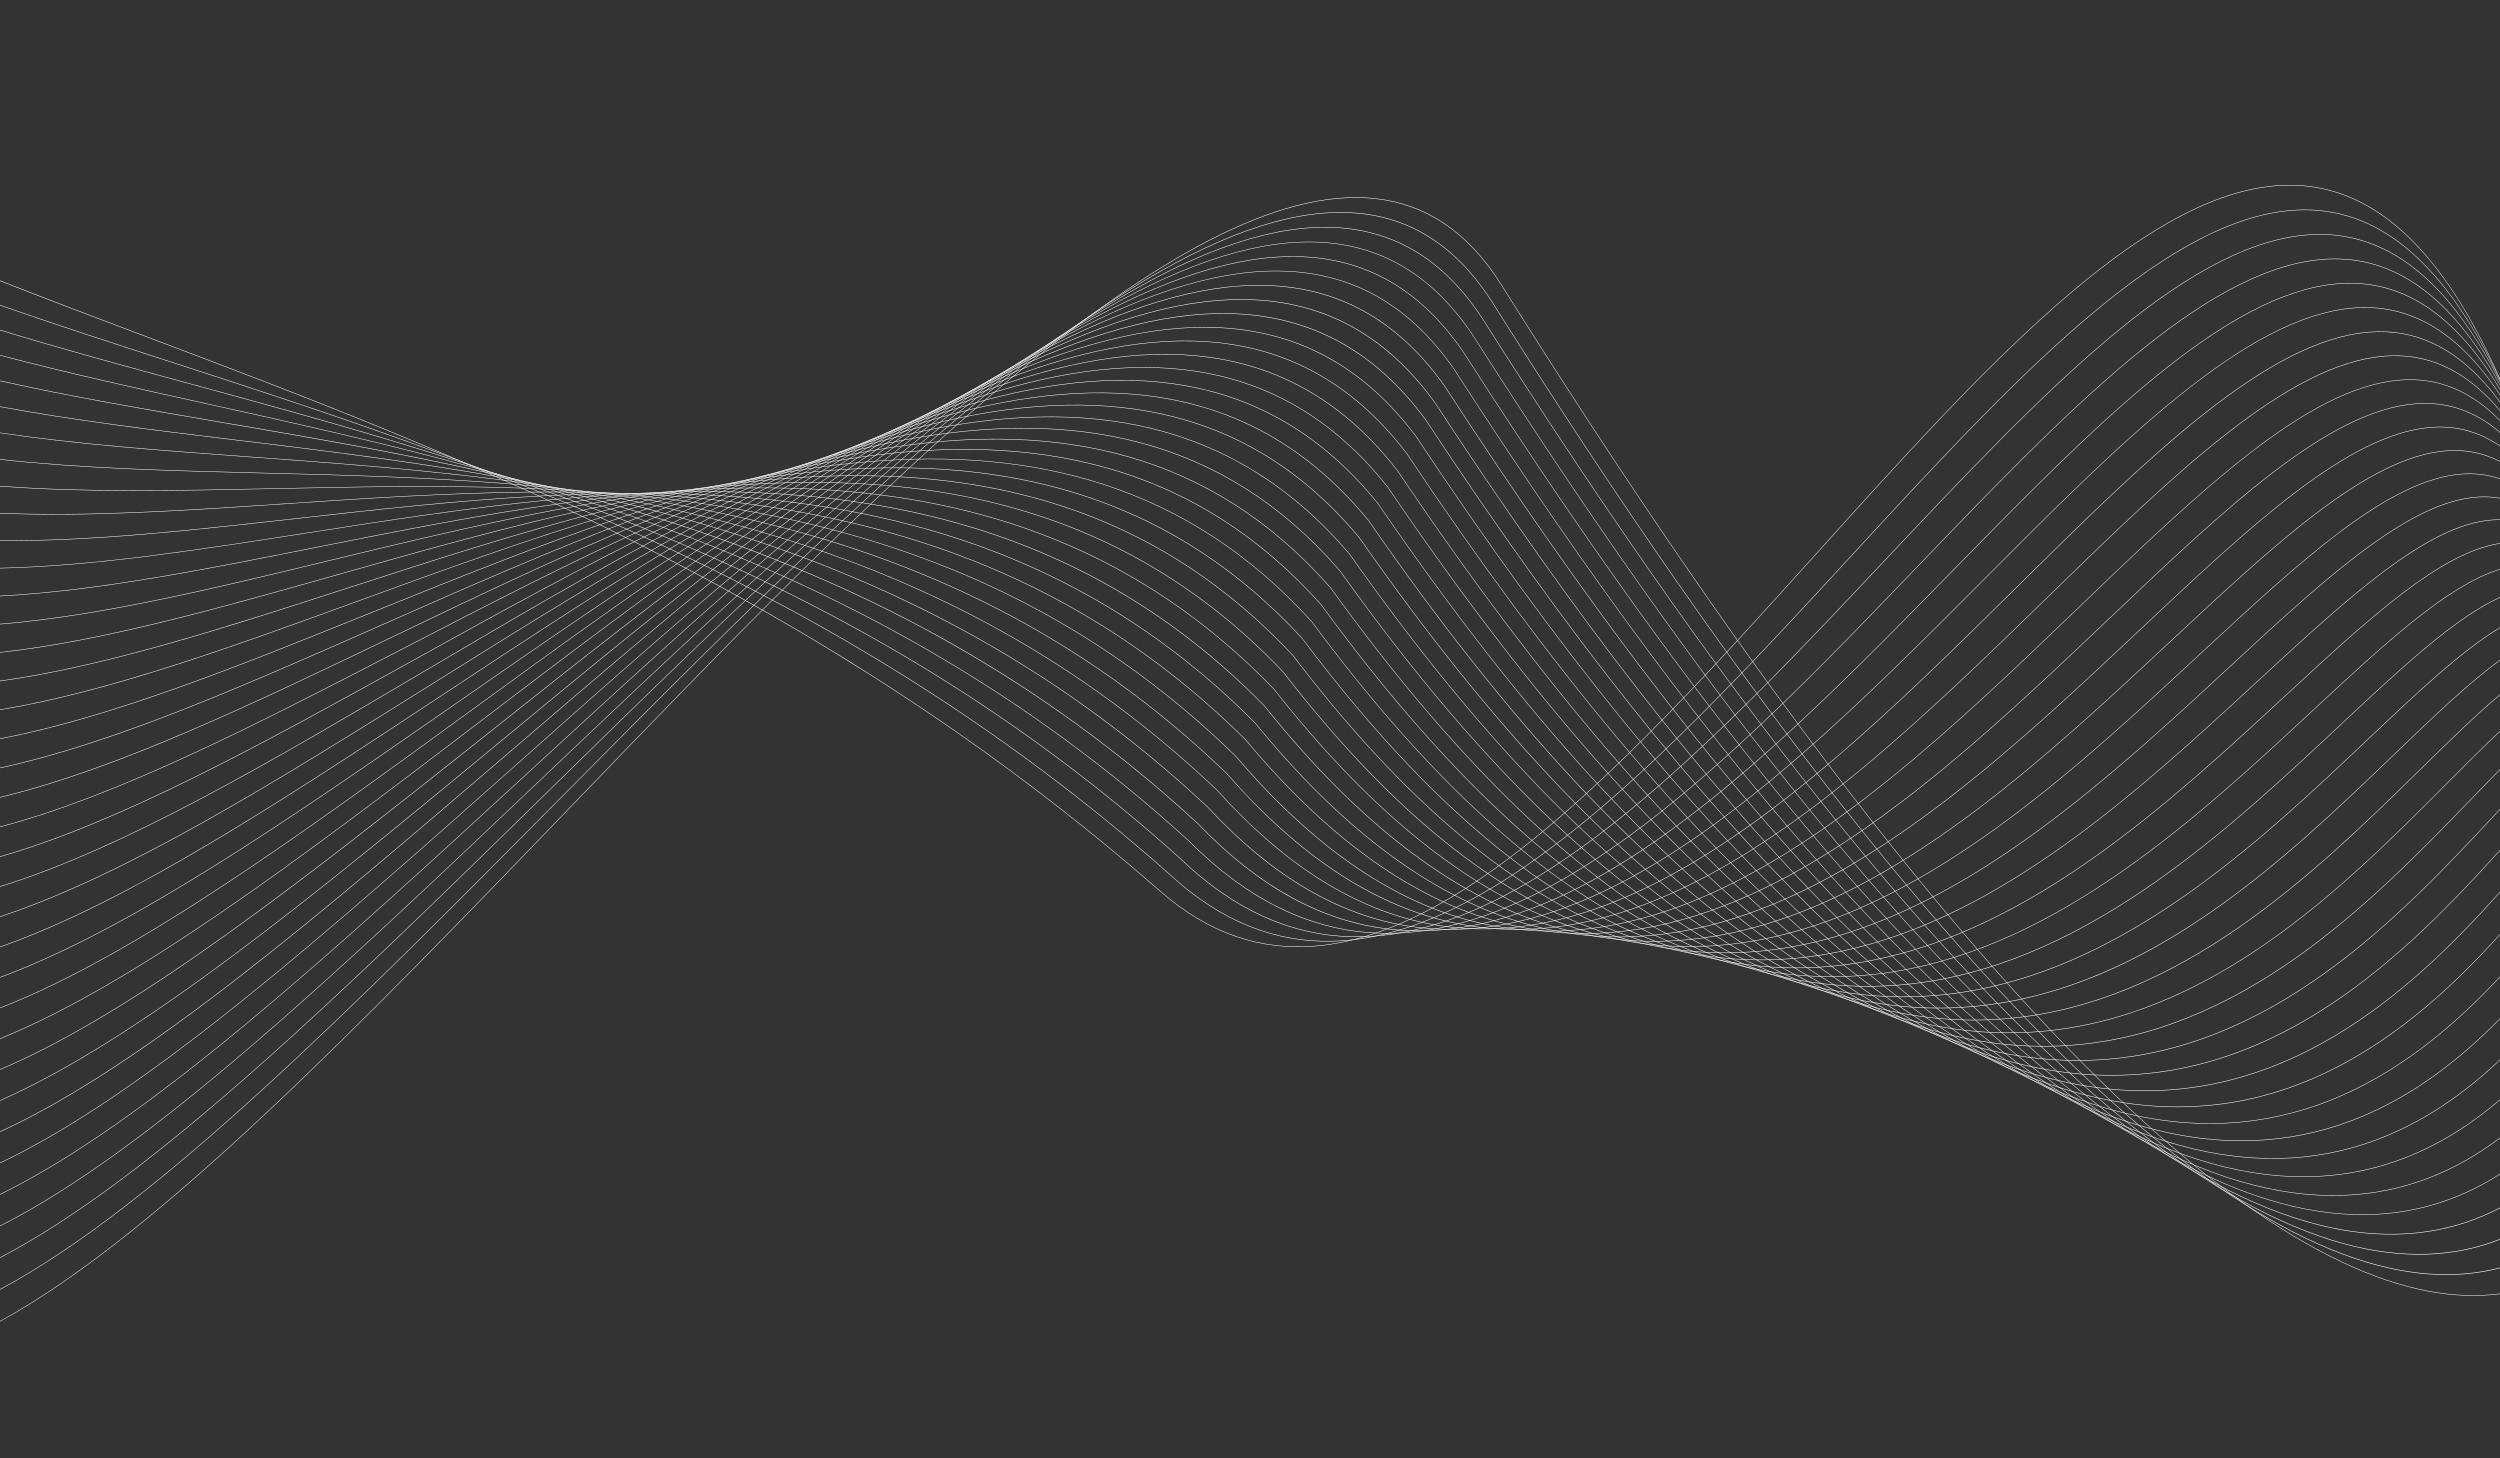 <svg class="achievements__background" id="Layer_1" data-name="Layer 1" xmlns="http://www.w3.org/2000/svg"
                viewBox="0 0 5000 2916">
                <rect x="0" y="0" width="5000" height="2916" fill="#333333" stroke="none"/>
                <defs>
                    <style>
                        .cls-1 {
                            fill: #fff;
                        }
                    </style>
                </defs>
                <path class="cls-1"
                    d="M0,2642.07c316.17-172.7,724.23-596.18,1141.84-1029.62,150.07-155.76,301.36-312.79,450.09-459.94C2183.07,567.66,2733.32,139.28,3003,569.36,4039.27,2221.79,4646.78,2633.89,5000,2587.1v1c-353.54,46.69-961.32-365.62-1997.59-2018.1-269.29-429.42-819.19-1.21-1410,583.32-148.69,147.11-300,304.15-450.07,459.92C724.59,2046.81,316.39,2470.44,0,2643.11Z" />
                <path class="cls-1"
                    d="M0,2578.33c311.6-166.13,710.82-568.92,1120.05-981.86C1862.93,846.87,2638.77,64,2984.07,603h0C4037.84,2274.76,4648.32,2627.69,5000,2535.12v1.23c-352,92.43-962.71-260.87-2016.55-1932.69h0C2638.65,65.41,1863.13,848,1120.55,1597.25,711.17,2010.33,311.81,2413.27,0,2579.37Z" />
                <path class="cls-1"
                    d="M0,2514.75c307-159.48,697.46-542,1098.39-934.78C1837.5,855.83,2612,97,2965.11,636.72h0C4035.88,2326.3,4649.58,2615.7,5000,2478.08v1.2C4649.29,2616.78,4035.32,2327,2964.49,637.35c-352.58-539-1126.81,219.56-1865.62,943.41C697.81,1973.7,307.21,2356.33,0,2515.79Z" />
                <path class="cls-1"
                    d="M0,2451.48C302.37,2298.7,684.2,1936,1076.84,1563c735.28-698.53,1508.43-1433,1869.31-892.56h0C4033.71,2376.9,4650.52,2597,5000,2415.18v1.21C4650.23,2598.05,4033.14,2377.58,2945.54,671h0C2585.15,131.29,1812.31,865.5,1077.32,1563.75,684.53,1936.91,302.57,2299.75,0,2452.52Z" />
                <path class="cls-1"
                    d="M2926.59,704.73h0M0,2388.38c297.7-146,671-489.33,1055.42-842.94,731.39-672.75,1503-1382.54,1871.77-841.36h0C4030.89,2425.84,4651.05,2571.6,5000,2347.55v1.12c-349.29,223.9-969.78,77.71-2073.41-1643.95-368.25-540.47-1139.61,169-1870.71,841.52C671.31,1900,297.89,2243.41,0,2389.43Z" />
                <path class="cls-1"
                    d="M0,2325.55C293,2186.33,657.83,1862,1034.1,1527.42,1761.55,880.6,2531.61,195.88,2908.23,737.76h0C4027.37,2473,4651.08,2539,5000,2275.19v1.17c-349.28,263.69-973.33,197.17-2092.37-1538-376.15-541.2-1145.91,143.25-1873.07,789.82C658.15,1862.91,293.19,2187.38,0,2326.59Z" />
                <path class="cls-1"
                    d="M0,2263c288.26-132.39,644.75-438.26,1012.89-754.13,723.45-620.74,1491.84-1280,1876.38-737.46v0C4023.09,2518.37,4650.56,2499.05,5000,2198.67v1.2c-349.8,300.26-977.61,319-2111.32-1427.77h0C2504.6,230.17,1736.5,889.22,1013.33,1509.72c-368.27,316-724.89,622-1013.33,754.34Z" />
                <path class="cls-1"
                    d="M0,2200.67c283.49-125.5,631.7-413.21,991.77-710.78,719.41-594.51,1486-1228.05,1878.54-684.77v0C4017.73,2561.36,4649.4,2451.74,5000,2119v1.25c-351,332.68-983,441.6-2130.27-1314.43-392.07-542.65-1158.39,90.64-1877.52,684.93C632,1788.39,283.66,2076.21,0,2201.7Z" />
                <path class="cls-1"
                    d="M0,2138.66C278.67,2020.07,618.71,1750,970.75,1470.4c715.31-568.15,1480.07-1175.58,1880.6-631.6l0,0C4011.25,2601.9,4647.55,2397,5000,2036.68V2038c-352.82,360.25-989.47,564.41-2149.24-1198.5h0c-400.1-543.34-1164.56,63.85-1879.59,631.78C619,1751,278.84,2021.11,0,2139.69Z" />
                <path class="cls-1"
                    d="M0,2076.89c273.82-111.66,605.76-364.43,949.81-626.46C1661,908.79,2423.8,327.81,2832.39,872.48l0,0C3987.11,2615.06,4627,2343,4985.06,1968.69q7.56-7.89,14.94-15.85v1.31q-7.14,7.68-14.44,15.3C4627.28,2344,3987,2616.37,2831.82,873.16c-408.16-544.09-1170.7,36.68-1881.61,578.12C606,1713.4,274,1966.27,0,2077.92Z" />
                <path class="cls-1"
                    d="M0,2015.42C268.94,1910.71,592.84,1674.8,928.94,1430c707-515,1467.79-1069.2,1884.49-523.82l0,0C3994,2674.34,4641.52,2265.7,5000,1868.1v1.34c-358.8,397.68-1006.63,805.48-2187.15-962.6-416.28-544.8-1176.8,9.19-1883.52,524C593.12,1675.75,269.09,1911.74,0,2016.44Z" />
                <path class="cls-1"
                    d="M0,1954.27c264-97.75,580-317.23,908.14-545.21C1610.9,920.84,2369.61,393.75,2794.47,939.84l0,0C3983.07,2705.93,4637.3,2189.64,5000,1783.5v1.33c-363,406.3-1017.56,921.7-2206.11-844.31C2369.45,395,1611,921.89,908.52,1409.93,580.23,1638,264.16,1857.55,0,1955.3Z" />
                <path class="cls-1"
                    d="M0,1893.39c259-90.79,567.1-294.2,887.39-505.73,698.51-461.31,1455-960.94,1888.12-414.14l0,0C3970.42,2734.25,4632.25,2107.07,5000,1699.82v1.33c-368.06,407.49-1030.21,1033.69-2225.06-726.94C2342.28,427.94,1586,927.4,887.76,1388.54,567.35,1600.15,259.18,1803.63,0,1894.41Z" />
                <path class="cls-1"
                    d="M0,1832.89c254-83.82,554.26-271.65,866.69-467.09,694.21-434.27,1448.52-906.13,1889.86-358.59l0,0C3947.46,2746.72,4616.93,2028.72,4992.1,1626.36l7.9-8.47v1.3l-7.39,7.92c-375.38,402.6-1045.24,1121-2236.62-619.21C2315,460.88,1561,932.58,867,1366.69,554.51,1562.2,254.15,1750.09,0,1833.91Z" />
                <path class="cls-1"
                    d="M0,1772.64c249-76.87,541.42-249.42,846-429.17,689.89-407.11,1441.89-850.87,1891.56-302.58l0,0c1143.56,1655,1814.82,960.28,2204.91,556.54,19.88-20.57,39-40.39,57.48-59.11v1.28c-18.29,18.56-37.27,38.21-57,58.6-390.3,404-1061.93,1099.09-2206-556.64C2287.75,493.8,1536,937.4,846.36,1344.37,541.65,1524.18,249.09,1696.79,0,1773.66Z" />
                <path class="cls-1"
                    d="M0,1712.81c243.84-70,528.6-227.71,825.38-392.14,685.54-379.82,1435.19-795.15,1893.25-246.1h0l0,0c1098,1573.78,1769.59,899.08,2173.3,493.48,38.39-38.57,74.35-74.7,108-106.24v1.23c-33.54,31.43-69.34,67.4-107.54,105.78-403.93,405.82-1075.85,1080.89-2174.38-493.57C2260.4,526.7,1511,941.89,825.7,1321.58,528.82,1486.06,244,1643.87,0,1713.82Z" />
                <path class="cls-1"
                    d="M0,1653.27c238.67-63,515.75-206.36,804.75-355.88,681.16-352.4,1428.4-739,1894.92-189.14h0l0,0c1054.17,1495.49,1724.67,838.09,2140.78,430.11,58-56.86,111-108.86,159.52-149.55V1390c-48.33,40.61-101.22,92.46-159,149.14-416.34,408.2-1087.19,1065.94-2141.84-430.2C2233,559.57,1486,946,805.05,1298.31,516,1447.87,238.79,1591.23,0,1654.28Z" />
                <path class="cls-1"
                    d="M0,1594.14c233.44-56.19,502.9-185.51,784.1-320.5,676.77-324.86,1421.55-682.37,1896.61-131.71h0l0,0c1011.8,1419.9,1680,777.48,2107.37,366.63,78.54-75.51,149-143.2,211.89-188.86v1.14c-62.78,45.62-133.05,113.17-211.41,188.51C4361,1920.45,3692.45,2563.2,2680.17,1142.65c-474.7-550.22-1219.24-192.83-1895.79,131.92C503.09,1409.6,233.55,1539,0,1595.15Z" />
                <path class="cls-1"
                    d="M0,1535.36c228.16-49.37,490-165.09,763.43-285.95,672.36-297.2,1414.65-625.31,1898.32-73.8h0l0,0C3632.6,2522.47,4297.41,1893,4734.88,1478.83c99.9-94.59,187.95-177.95,265.12-224v1.1c-77,46.08-164.92,129.31-264.65,223.73C4297.66,1894,3632.51,2523.8,2661.22,1176.34c-483.33-551.1-1225.38-223.1-1897.53,74C490.18,1371.24,228.26,1487,0,1536.37Z" />
                <path class="cls-1"
                    d="M0,1477c222.8-42.62,477.07-145.16,742.7-252.31,668-269.42,1407.72-567.8,1900.09-15.4h0v0c931.11,1276.09,1591.47,657.92,2038,239.93,121.93-114.14,227.92-213.35,319.18-255.07v1.06c-91.08,41.73-196.94,140.82-318.71,254.81-446.75,418.2-1107.45,1036.69-2039-240C2150.22,658,1410.68,956.3,743,1225.63,477.23,1332.81,222.9,1435.38,0,1478Z" />
                <path class="cls-1"
                    d="M0,1419c217.37-35.94,464.06-125.7,721.91-219.55C1385.43,958,2122.65,689.62,2623.83,1243h0l0,0c892.58,1207.57,1547.54,599.21,2002.08,177,144.52-134.24,268.79-249.65,374.06-282v1c-105.07,32.37-229.22,147.68-373.59,281.77-454.76,422.41-1110,1031.07-2003.11-177.11-500.85-553-1237.85-284.73-1901.18-43.29C464.22,1294.29,217.46,1384.08,0,1420Z" />
                <path class="cls-1"
                    d="M0,1361.5c211.86-29.34,451-106.79,701-187.77,659.11-213.48,1393.78-451.44,1903.87,102.92l0,0v0C3460.07,2417.8,4108.72,1818,4570.27,1391.26c167.56-154.93,310.46-287,429.73-304.94v1c-119,17.91-261.84,149.93-429.26,304.74C4109,1819,3460,2419.11,2604.34,1277.39c-509.78-554-1244.23-316.12-1903.14-102.7-250.08,81-489.27,158.47-701.2,187.81Z" />
                <path class="cls-1"
                    d="M0,1304.37c206.25-22.84,437.8-88.36,680-156.91,654.7-185.33,1386.82-392.57,1906,162.87l0,0v0c818.78,1076.61,1460.29,484.38,1927.87,52.71,183.61-169.51,340.43-314.28,470.72-323.63,5.2-.37,10.35-.45,15.47-.39v1c-5.11-.07-10.24,0-15.43.38-130,9.33-286.78,154-470.3,323.44-467.81,431.88-1109.63,1024.41-1928.88-52.81C2066.56,756,1334.65,963.16,680.13,1148.43,437.92,1217,206.32,1282.53,0,1305.36Z" />
                <path class="cls-1"
                    d="M0,1247.73c200.54-16.45,424.49-70.53,658.73-127.09C1309.05,963.59,2038.64,787.41,2567,1344h0l0,0c783.37,1014,1416.92,428.42,1889.57-8.42,192.83-178.22,358.89-331.7,497.52-341.86A183.31,183.31,0,0,1,5000,996v1a182.45,182.45,0,0,0-45.88-2.27c-138.39,10.14-304.37,163.54-497.1,341.67-472.88,437.06-1106.74,1022.9-1890.58,8.34-528-556.3-1257.42-380.16-1907.57-223.16C424.59,1178.19,200.6,1232.27,0,1248.72Z" />
                <path class="cls-1"
                    d="M0,1191.52c194.7-10.19,411-53.24,637.26-98.29C1283.24,964.6,2010.34,819.82,2548,1377.7h0l0,0c748.88,953.12,1373.72,373.54,1850.49-68.72,202.16-187.52,377.71-350.36,524.92-361.35,26.45-2,52,1.05,76.57,9.61v1c-24.59-8.59-50.09-11.62-76.53-9.65-147,11-322.43,173.74-524.48,361.16-477,442.47-1102.16,1022.34-1851.51,68.65C2010.1,820.87,1283.19,965.61,637.38,1094.21c-226.29,45.06-442.62,88.11-637.38,98.3Z" />
                <path class="cls-1"
                    d="M0,1135.82c188.73-4.09,397.31-36.6,615.49-70.63C1257.17,965.12,1981.85,852.1,2529,1411.38h0v0c715.26,894,1330.65,319.79,1810.63-128.05,211.6-197.44,396.9-370.34,552.94-382.2,37.5-2.84,73.3,3.64,107.37,21.28v1.06c-34.05-17.69-69.84-24.19-107.32-21.34-155.81,11.84-341,184.65-552.52,382-480.22,448.07-1095.9,1022.54-1811.64,128-546.92-559-1271.42-446-1912.93-346-218.21,34-426.81,66.55-615.59,70.63Z" />
                <path class="cls-1"
                    d="M0,1080.63c182.59,1.83,383.36-20.64,593.34-44.15,637.45-71.37,1359.79-152.25,1916.74,408.58h0v0c682.47,836.49,1287.7,267.26,1770-186.3,221.18-208,416.5-391.73,581.65-404.48,48.78-3.77,94.91,7.4,138.29,37.23v1.13c-43.36-29.92-89.48-41.14-138.24-37.37-164.91,12.74-360.15,196.36-581.23,404.28-482.49,453.79-1088,1023.29-1771,186.24C1952.88,885.25,1230.7,966.11,593.41,1037.47c-210,23.51-410.78,46-593.41,44.15Z" />
                <path class="cls-1"
                    d="M0,1025.94c176.26,7.55,369.08-5.38,570.71-18.91,633.3-42.52,1353.44-90.86,1920.41,471.71l0,0h0c650.47,780.59,1244.87,216,1728.48-243.35,230.88-219.29,436.52-414.61,611.07-428.3,60.23-4.72,116.75,12.22,169.31,57.23v1.19c-52.54-45.15-109-62.15-169.27-57.43-174.3,13.67-379.85,208.91-610.63,428.11C3736.25,1695.8,3141.55,2260.65,2490.61,1479.5,1923.88,917.18,1203.9,965.51,570.75,1008,369.11,1021.56,176.29,1034.49,0,1026.93Z" />
                <path class="cls-1"
                    d="M0,971.8c169.69,13,354.39,9.09,547.46,5,629.27-13.49,1347.4-28.87,1924.7,535.67v0h0c619.22,726.24,1202.13,166.1,1686.18-299,240.7-231.29,457-439.12,641.22-453.77,71.84-5.71,138.8,18,200.42,81v1.23c-61.6-63.24-128.54-87-200.37-81.27-184,14.64-400.19,222.37-640.79,453.57-484.29,465.38-1067.48,1025.79-1687.19,299C1894.58,948.87,1176.6,964.26,547.48,977.74,354.41,981.88,169.71,985.82,0,972.8Z" />
                <path class="cls-1"
                    d="M0,918.24c162.84,18.21,339.18,22.65,523.43,27.29,625.38,15.73,1341.74,33.76,1929.77,600.57l0,0c588.7,673.4,1159.46,117.62,1643-353.27,250.64-244.07,477.88-465.34,672.16-481,83.57-6.73,161,24.69,231.58,108.56v1.31c-70.55-84.1-148-115.61-231.53-108.87-194,15.63-421.19,236.81-671.73,480.78-483.82,471.12-1054.86,1027.18-1644,353.24-587.82-566.61-1304-584.63-1929.29-600.36C339.18,941.88,162.84,937.44,0,919.23Z" />
                <path class="cls-1"
                    d="M0,865.24c155.62,23.06,323.3,35.24,498.37,48,621.71,45.17,1336.62,97.12,1935.87,666.57l0,0c558.87,622.05,1116.85,70.63,1599-405.88,260.7-257.65,499.26-493.4,703.93-510.09C4832.6,656.06,4920.58,696,5000,803.25v1.4c-79.4-107.57-167.36-147.6-262.73-139.82-204.42,16.67-442.89,252.33-703.5,509.88-482.4,476.74-1040.65,1028.43-1600,405.87h0C1834.7,1011.3,1119.92,959.36,498.33,914.2c-175-12.72-342.71-24.91-498.33-48Z" />
                <path class="cls-1"
                    d="M0,812.86c147.94,27.46,306.54,46.68,472,66.71,618.29,74.87,1332.21,161.31,1943.3,733.9l0,0c529.72,572.16,1074.29,25.21,1554.12-456.72C4240.3,884.7,4490.56,633.35,4706,615.57c107.25-8.85,205.83,40.24,294,173.39v1.46c-88.15-133.5-186.72-182.71-294-173.86-215.19,17.76-465.35,269-736.13,541C3489.84,1639.71,2945,2186.92,2414.8,1614.26h0c-610.91-572.42-1324.71-658.85-1942.89-733.7-165.42-20-324-39.24-471.91-66.7Z" />
                <path class="cls-1"
                    d="M0,761.1c139.66,31.36,288.6,56.75,443.8,83.2C1059,949.17,1772.56,1070.79,2396.32,1647.15l0,0c501.22,523.71,1031.75-18.56,1508.29-505.64C4185.78,854.16,4448.15,586,4674.75,567.09c119.17-10,228.4,49.19,325.25,210.57v1.57c-96.82-161.8-206-221.09-325.2-211.15C4448.45,587,4186.18,855,3905.13,1142.3,3428.35,1629.62,2897.57,2172.15,2395.85,1648h0c-623.6-576.21-1337-697.81-1952.16-802.66C288.54,818.84,139.64,793.45,0,762.11Z" />
                <path class="cls-1"
                    d="M0,710C130.57,744.56,269.06,775.14,413.17,807c612.65,135.25,1326.66,292.88,1964.19,873.88v0c473.36,476.69,989.23-60.58,1461.5-552.45,291.52-303.61,566.43-589.93,804.63-610,131.12-11.05,251.07,58.72,356.5,250.53v1.63c-105.4-192.28-225.34-262.21-356.45-251.17-237.94,20.06-512.76,306.28-804.17,609.78-472.51,492.11-988.63,1029.65-1462.49,552.48h0C1739.52,1100.77,1025.61,943.17,413,807.93,269,776.13,130.54,745.57,0,711Z" />
                <path class="cls-1"
                    d="M0,659.59C120.35,696.44,247.26,731,379.08,766.82,989.85,933,1705.57,1127.64,2358.4,1714.51h0c446.1,431.11,946.69-100.76,1413.71-597,302-320.83,589.88-626.75,840.13-648,143.08-12.17,273.81,68.71,387.75,293v1.71c-113.91-224.84-244.62-305.89-387.7-293.72-250,21.28-537.82,327.1-839.67,647.82-467.25,496.45-968.08,1028.58-1414.69,597h0c-652.7-586.75-1368.33-781.41-1979-947.53C247.16,732,120.3,697.45,0,660.61Z" />
                <path class="cls-1"
                    d="M0,609.89c108.46,37.88,222.14,74.73,339.91,112.9,609.87,197.7,1329.15,430.85,1999.53,1025.4h0c419.45,387,904.12-139,1364.85-639C4016.76,770.15,4318.21,443,4581,420.46c155.06-13.32,296.61,79.5,419,338.29v1.83c-122.34-259.41-263.88-352.45-418.94-339.13C4318.52,444,4017.17,771,3704.82,1110c-461,500.23-945.88,1026.45-1365.84,639C1668.71,1154.55,949.52,921.42,339.71,723.75,222,685.6,108.41,648.77,0,610.92Z" />
                <path class="cls-1"
                    d="M0,560.92c94,37,191.87,73.92,292.88,112,610.49,230.22,1336.19,503.89,2027.6,1108.94,393.4,344.25,861.51-175.17,1314.9-678.25,323-358.39,638.52-708.5,914.41-732.39,167-14.47,319.47,90.78,450.21,385.92v1.91c-130.7-295.81-283.13-401.31-450.16-386.84-275.62,23.87-591.05,373.86-913.93,732.14-453.63,503.34-922,1023-1315.88,678.32-691.31-604.95-1417-878.6-2027.38-1108.8C191.73,635.83,94,599,0,562Z" />
            </svg>